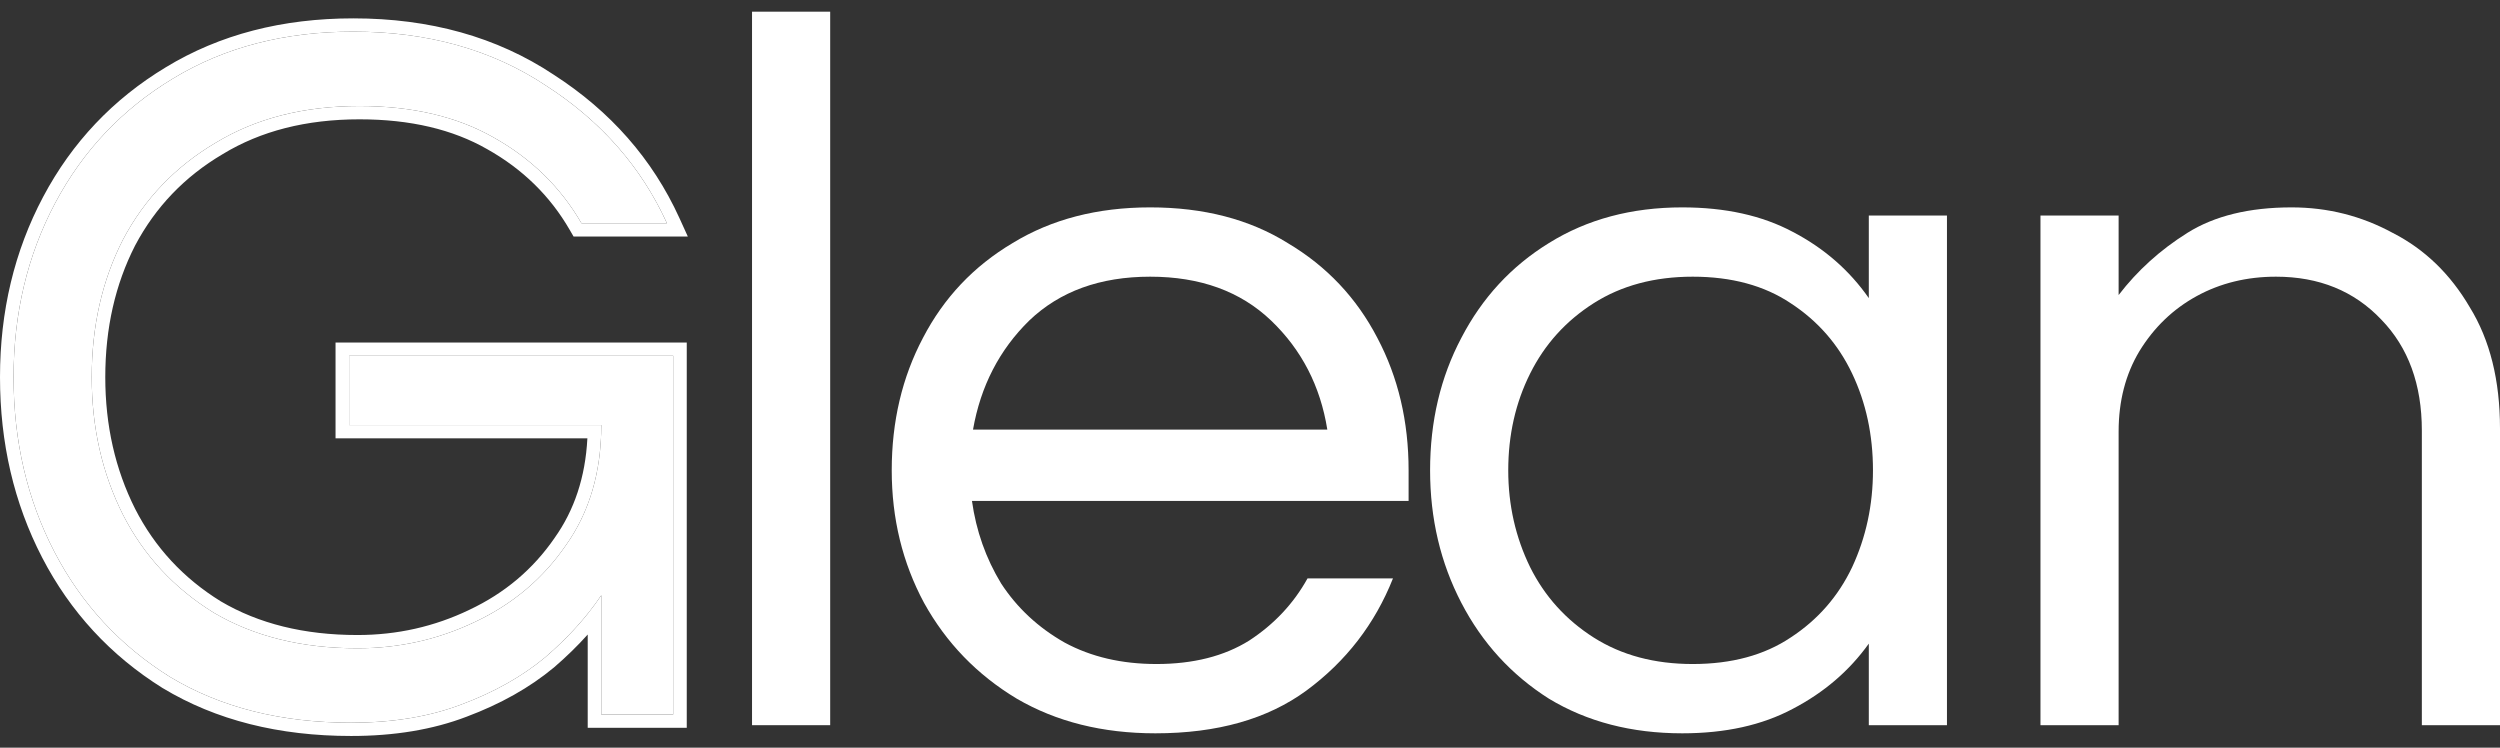 <svg width="107" height="32" viewBox="0 0 107 32" fill="none" xmlns="http://www.w3.org/2000/svg">
<rect x="0" y="0" width="107" height="32" fill="#333333" stroke="none"/>
<path d="M32.187 31.038V0.5H35.532V31.038H32.187Z" fill="white"/>
<path d="M49.45 31.386C47.19 31.386 45.213 30.892 43.518 29.903C41.824 28.885 40.5 27.518 39.549 25.802C38.627 24.087 38.166 22.196 38.166 20.131C38.166 18.037 38.612 16.147 39.504 14.46C40.396 12.744 41.675 11.392 43.34 10.403C45.005 9.385 46.967 8.876 49.227 8.876C51.517 8.876 53.479 9.385 55.114 10.403C56.779 11.392 58.058 12.744 58.95 14.46C59.842 16.147 60.288 18.037 60.288 20.131V21.44H41.6C41.779 22.72 42.195 23.898 42.849 24.974C43.533 26.021 44.44 26.864 45.57 27.504C46.7 28.115 48.008 28.42 49.495 28.42C51.071 28.42 52.394 28.085 53.464 27.417C54.534 26.719 55.367 25.831 55.962 24.756H59.619C58.846 26.704 57.612 28.304 55.917 29.554C54.252 30.776 52.096 31.386 49.45 31.386ZM41.645 18.386H56.809C56.512 16.525 55.709 14.969 54.401 13.718C53.092 12.468 51.368 11.842 49.227 11.842C47.086 11.842 45.362 12.468 44.053 13.718C42.775 14.969 41.972 16.525 41.645 18.386Z" fill="white"/>
<path d="M72.001 31.386C69.831 31.386 67.928 30.892 66.293 29.903C64.687 28.885 63.438 27.518 62.546 25.802C61.654 24.087 61.208 22.196 61.208 20.131C61.208 18.037 61.654 16.147 62.546 14.46C63.438 12.744 64.687 11.392 66.293 10.403C67.928 9.385 69.831 8.876 72.001 8.876C73.845 8.876 75.421 9.225 76.729 9.923C78.067 10.621 79.152 11.566 79.985 12.759V9.225H83.33V31.038H79.985V27.547C79.152 28.711 78.067 29.641 76.729 30.339C75.421 31.037 73.845 31.386 72.001 31.386ZM72.448 28.42C74.112 28.42 75.51 28.042 76.64 27.286C77.799 26.529 78.677 25.526 79.271 24.276C79.866 22.996 80.163 21.614 80.163 20.131C80.163 18.619 79.866 17.237 79.271 15.987C78.677 14.736 77.799 13.733 76.64 12.977C75.51 12.221 74.112 11.842 72.448 11.842C70.812 11.842 69.4 12.221 68.21 12.977C67.021 13.733 66.114 14.736 65.49 15.987C64.865 17.237 64.553 18.619 64.553 20.131C64.553 21.614 64.865 22.996 65.49 24.276C66.114 25.526 67.021 26.529 68.21 27.286C69.4 28.042 70.812 28.42 72.448 28.42Z" fill="white"/>
<path d="M87.332 31.038V9.225H90.677V12.628C91.479 11.581 92.46 10.694 93.62 9.967C94.78 9.24 96.266 8.876 98.08 8.876C99.626 8.876 101.068 9.24 102.406 9.967C103.774 10.665 104.874 11.726 105.707 13.151C106.569 14.547 107 16.278 107 18.343V31.038H103.655V18.43C103.655 16.452 103.075 14.867 101.916 13.675C100.756 12.453 99.254 11.842 97.411 11.842C96.162 11.842 95.032 12.119 94.022 12.671C93.011 13.224 92.193 14.009 91.569 15.027C90.974 16.016 90.677 17.165 90.677 18.474V31.038H87.332Z" fill="white"/>
<path d="M15.031 30.932C12.028 30.932 9.441 30.278 7.271 28.969C5.13 27.631 3.48 25.842 2.32 23.603C1.161 21.364 0.581 18.877 0.581 16.143C0.581 13.409 1.175 10.923 2.365 8.683C3.554 6.444 5.234 4.67 7.404 3.361C9.605 2.023 12.177 1.354 15.12 1.354C18.302 1.354 21.052 2.125 23.371 3.666C25.72 5.179 27.445 7.142 28.545 9.556H24.887C23.995 8.014 22.747 6.793 21.141 5.891C19.565 4.99 17.648 4.539 15.388 4.539C13.009 4.539 10.958 5.062 9.233 6.109C7.509 7.127 6.185 8.509 5.264 10.254C4.372 11.999 3.926 13.962 3.926 16.143C3.926 18.295 4.372 20.258 5.264 22.032C6.156 23.777 7.449 25.174 9.144 26.221C10.868 27.238 12.92 27.747 15.299 27.747C17.083 27.747 18.762 27.369 20.338 26.613C21.944 25.857 23.237 24.766 24.218 23.341C25.23 21.916 25.735 20.2 25.735 18.194H14.942V15.227H28.812V30.583H25.735V25.479C25.11 26.41 24.308 27.297 23.326 28.14C22.345 28.954 21.156 29.623 19.759 30.147C18.391 30.67 16.815 30.932 15.031 30.932Z" fill="white"/>
<path fill-rule="evenodd" clip-rule="evenodd" d="M6.962 29.45L6.958 29.448C4.729 28.054 3.008 26.189 1.802 23.86C0.598 21.534 0 18.958 0 16.143C0 13.326 0.614 10.748 1.849 8.421C3.086 6.092 4.838 4.241 7.099 2.878C9.403 1.477 12.084 0.786 15.12 0.786C18.4 0.786 21.267 1.582 23.694 3.194C26.13 4.763 27.928 6.809 29.075 9.324L29.439 10.124H24.549L24.382 9.836C23.543 8.385 22.369 7.236 20.852 6.384L20.85 6.383L20.848 6.382C19.38 5.542 17.569 5.107 15.388 5.107C13.098 5.107 11.157 5.61 9.539 6.592L9.536 6.594L9.533 6.596C7.901 7.559 6.654 8.861 5.781 10.511C4.935 12.168 4.506 14.041 4.506 16.143C4.506 18.215 4.935 20.091 5.784 21.78C6.627 23.429 7.846 24.746 9.449 25.737C11.067 26.691 13.009 27.179 15.299 27.179C16.995 27.179 18.588 26.82 20.083 26.103L20.084 26.102L20.086 26.101C21.601 25.388 22.814 24.364 23.737 23.024L23.739 23.021L23.741 23.017C24.581 21.834 25.053 20.423 25.14 18.762H14.361V14.659H29.393V31.151H25.154V27.158C24.721 27.642 24.239 28.111 23.71 28.567L23.706 28.57L23.702 28.573C22.664 29.435 21.416 30.134 19.968 30.676C18.521 31.23 16.872 31.5 15.031 31.5C11.94 31.5 9.243 30.826 6.966 29.452L6.962 29.45ZM19.759 30.147C21.156 29.623 22.345 28.954 23.326 28.14C24.027 27.538 24.636 26.914 25.154 26.268C25.362 26.009 25.556 25.745 25.735 25.479V30.583H28.812V15.227H14.942V18.194H25.735C25.735 18.386 25.73 18.575 25.721 18.762C25.634 20.526 25.133 22.052 24.218 23.341C23.237 24.766 21.944 25.857 20.338 26.613C18.762 27.369 17.083 27.747 15.299 27.747C12.92 27.747 10.868 27.238 9.144 26.221C7.449 25.174 6.156 23.777 5.264 22.032C4.372 20.258 3.926 18.295 3.926 16.143C3.926 13.962 4.372 11.999 5.264 10.254C6.185 8.509 7.509 7.127 9.233 6.109C10.958 5.062 13.009 4.539 15.388 4.539C17.648 4.539 19.565 4.99 21.141 5.891C22.747 6.793 23.995 8.014 24.887 9.556H28.545C28.457 9.364 28.366 9.174 28.27 8.988C27.166 6.832 25.533 5.058 23.371 3.666C21.052 2.125 18.302 1.354 15.12 1.354C12.177 1.354 9.605 2.023 7.404 3.361C5.234 4.67 3.554 6.444 2.365 8.683C1.175 10.923 0.581 13.409 0.581 16.143C0.581 18.877 1.161 21.364 2.32 23.603C3.48 25.842 5.13 27.631 7.271 28.969C9.441 30.278 12.028 30.932 15.031 30.932C16.815 30.932 18.391 30.67 19.759 30.147Z" fill="white"/>
</svg>
